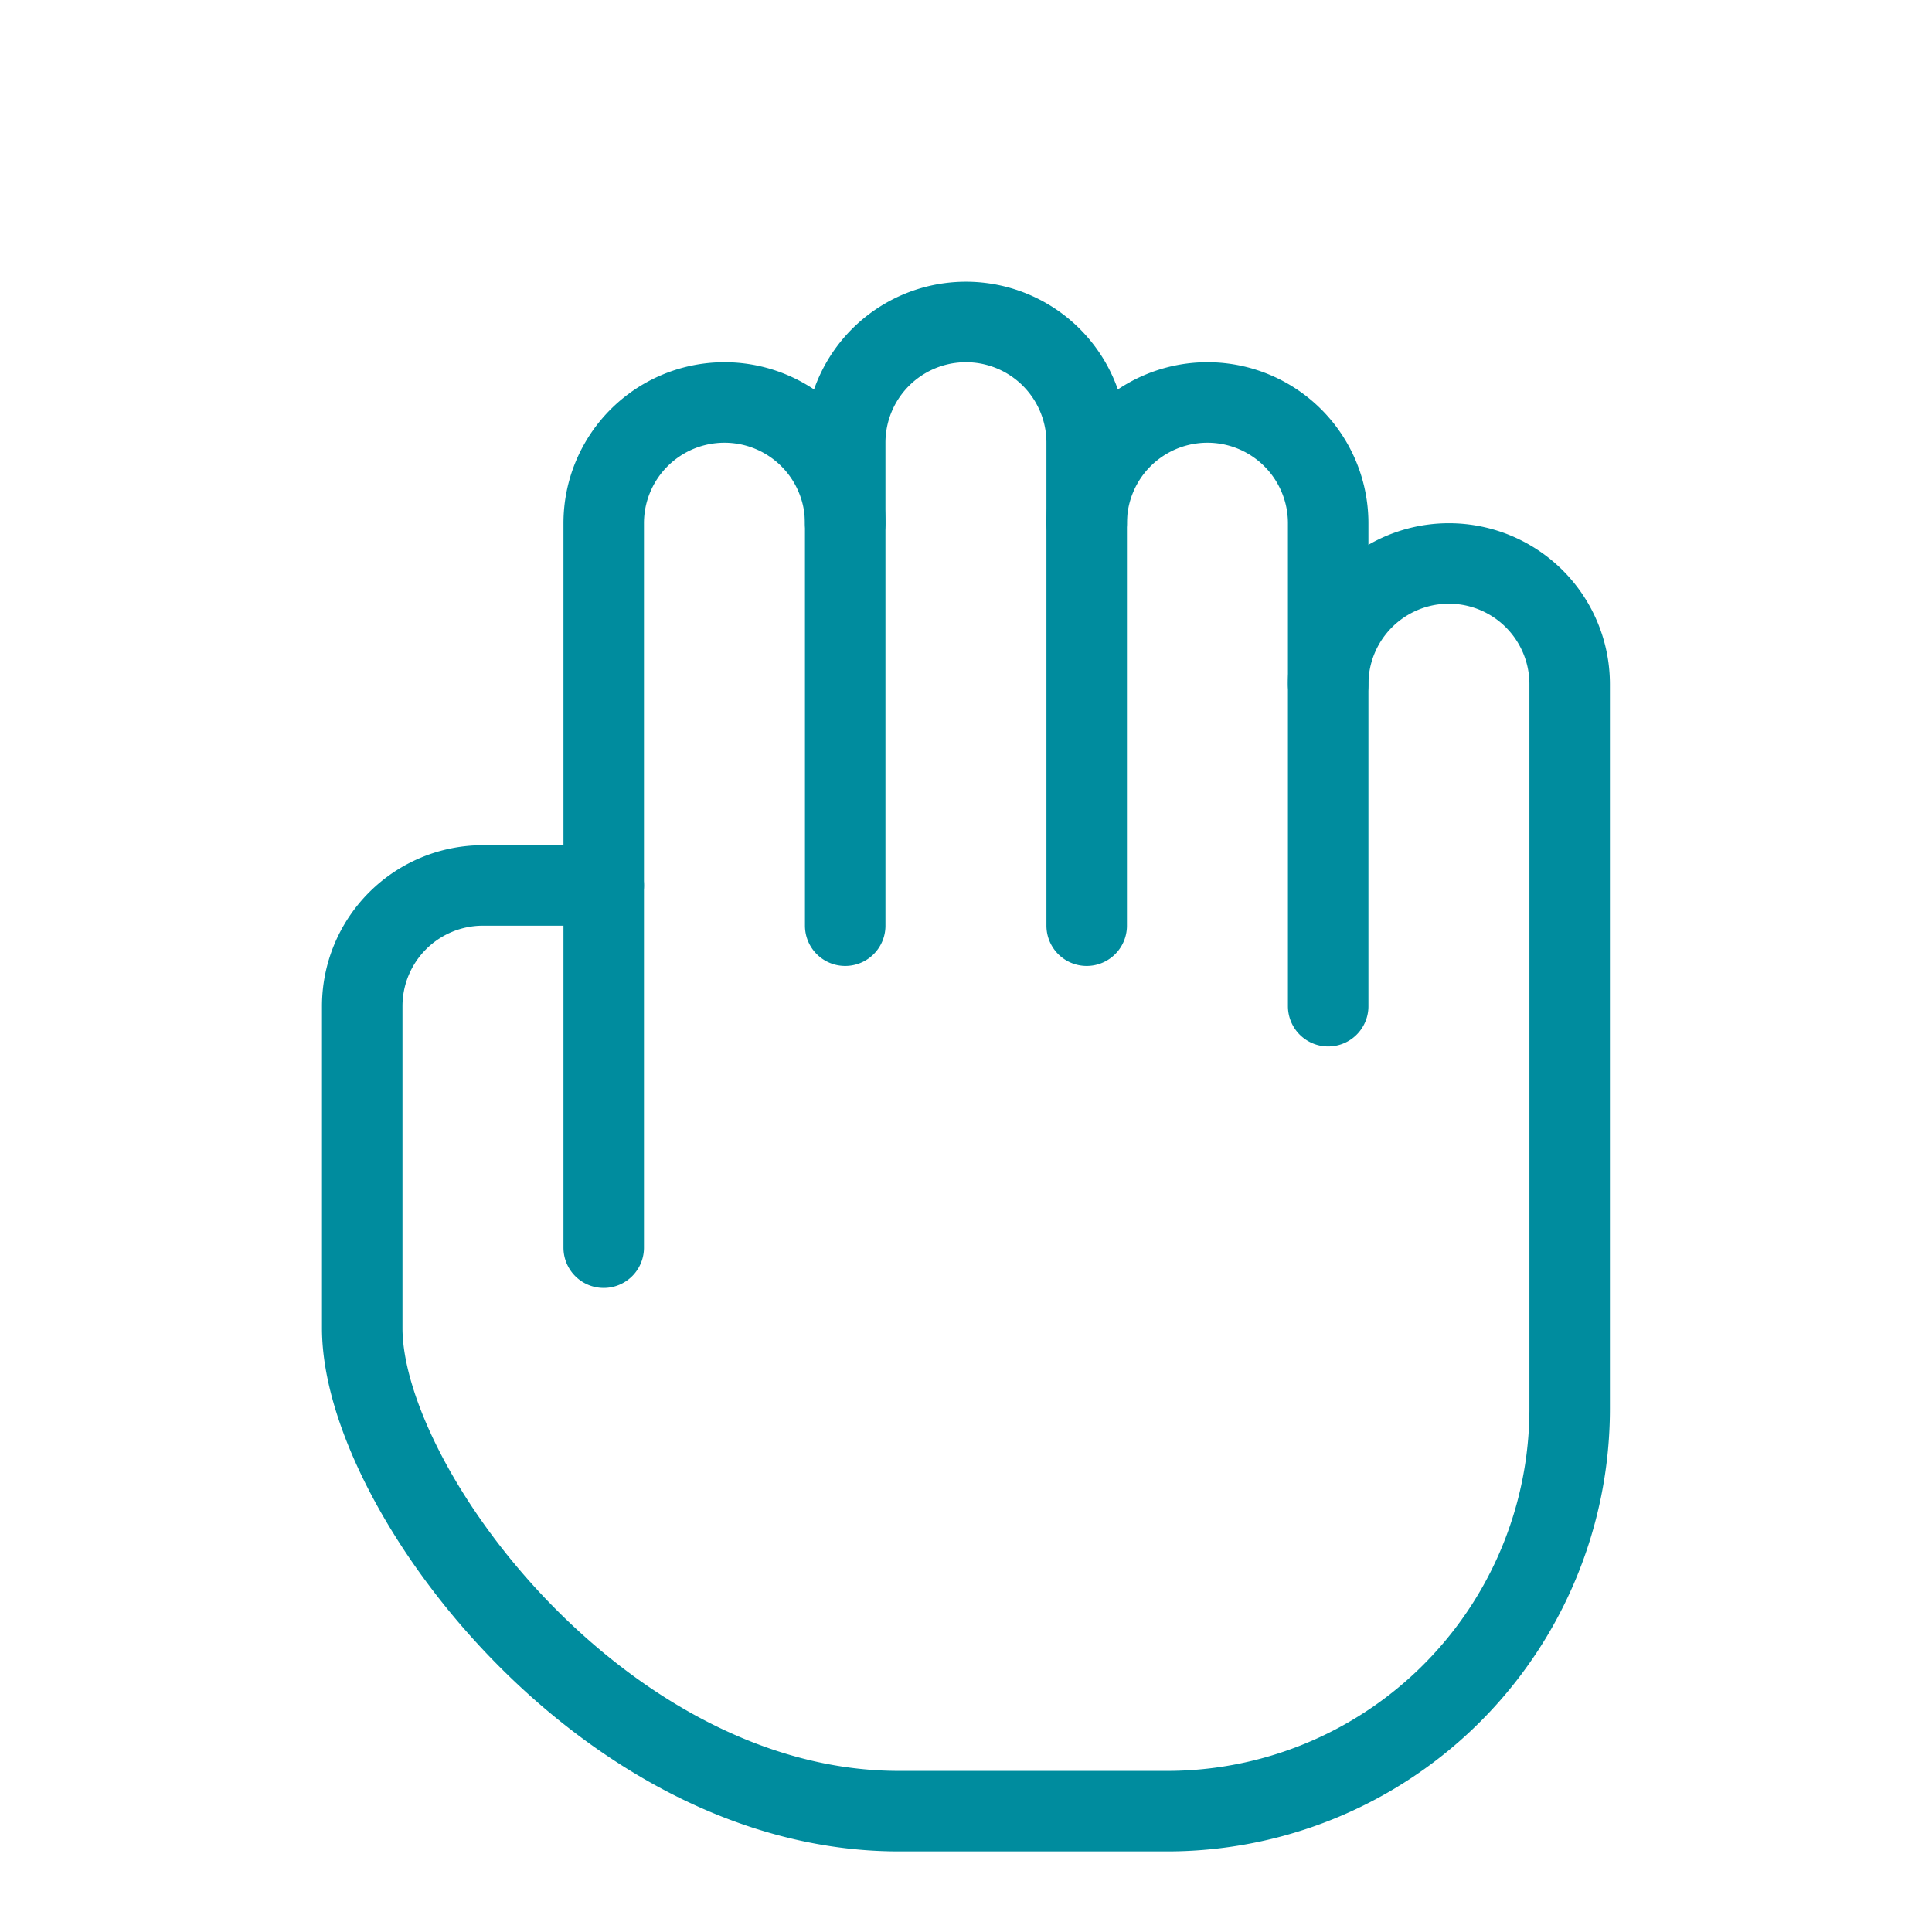 <svg xmlns="http://www.w3.org/2000/svg" version="1.1" xmlns:xlink="http://www.w3.org/1999/xlink" xmlns:svgjs="http://svgjs.com/svgjs" viewBox="0 0 140 140" width="140" height="140"><g transform="matrix(5.833,0,0,5.833,0,0)"><path d="M7.5,15.5v-9a1.5,1.5,0,0,1,3,0v5" fill="none" stroke="#008c9e" stroke-linecap="round" stroke-linejoin="round"></path><path d="M10.5,6.5v-1a1.5,1.5,0,0,1,3,0v1" fill="none" stroke="#008c9e" stroke-linecap="round" stroke-linejoin="round"></path><path d="M13.5,11.5v-5a1.5,1.5,0,0,1,3,0v2" fill="none" stroke="#008c9e" stroke-linecap="round" stroke-linejoin="round"></path><path d="M16.5,12.5v-4a1.5,1.5,0,0,1,3,0v9a5,5,0,0,1-5,5H11.165c-3.665,0-6.665-4-6.665-6v-4A1.5,1.5,0,0,1,6,11H7.5" fill="none" stroke="#008c9e" stroke-linecap="round" stroke-linejoin="round"></path></g></svg>